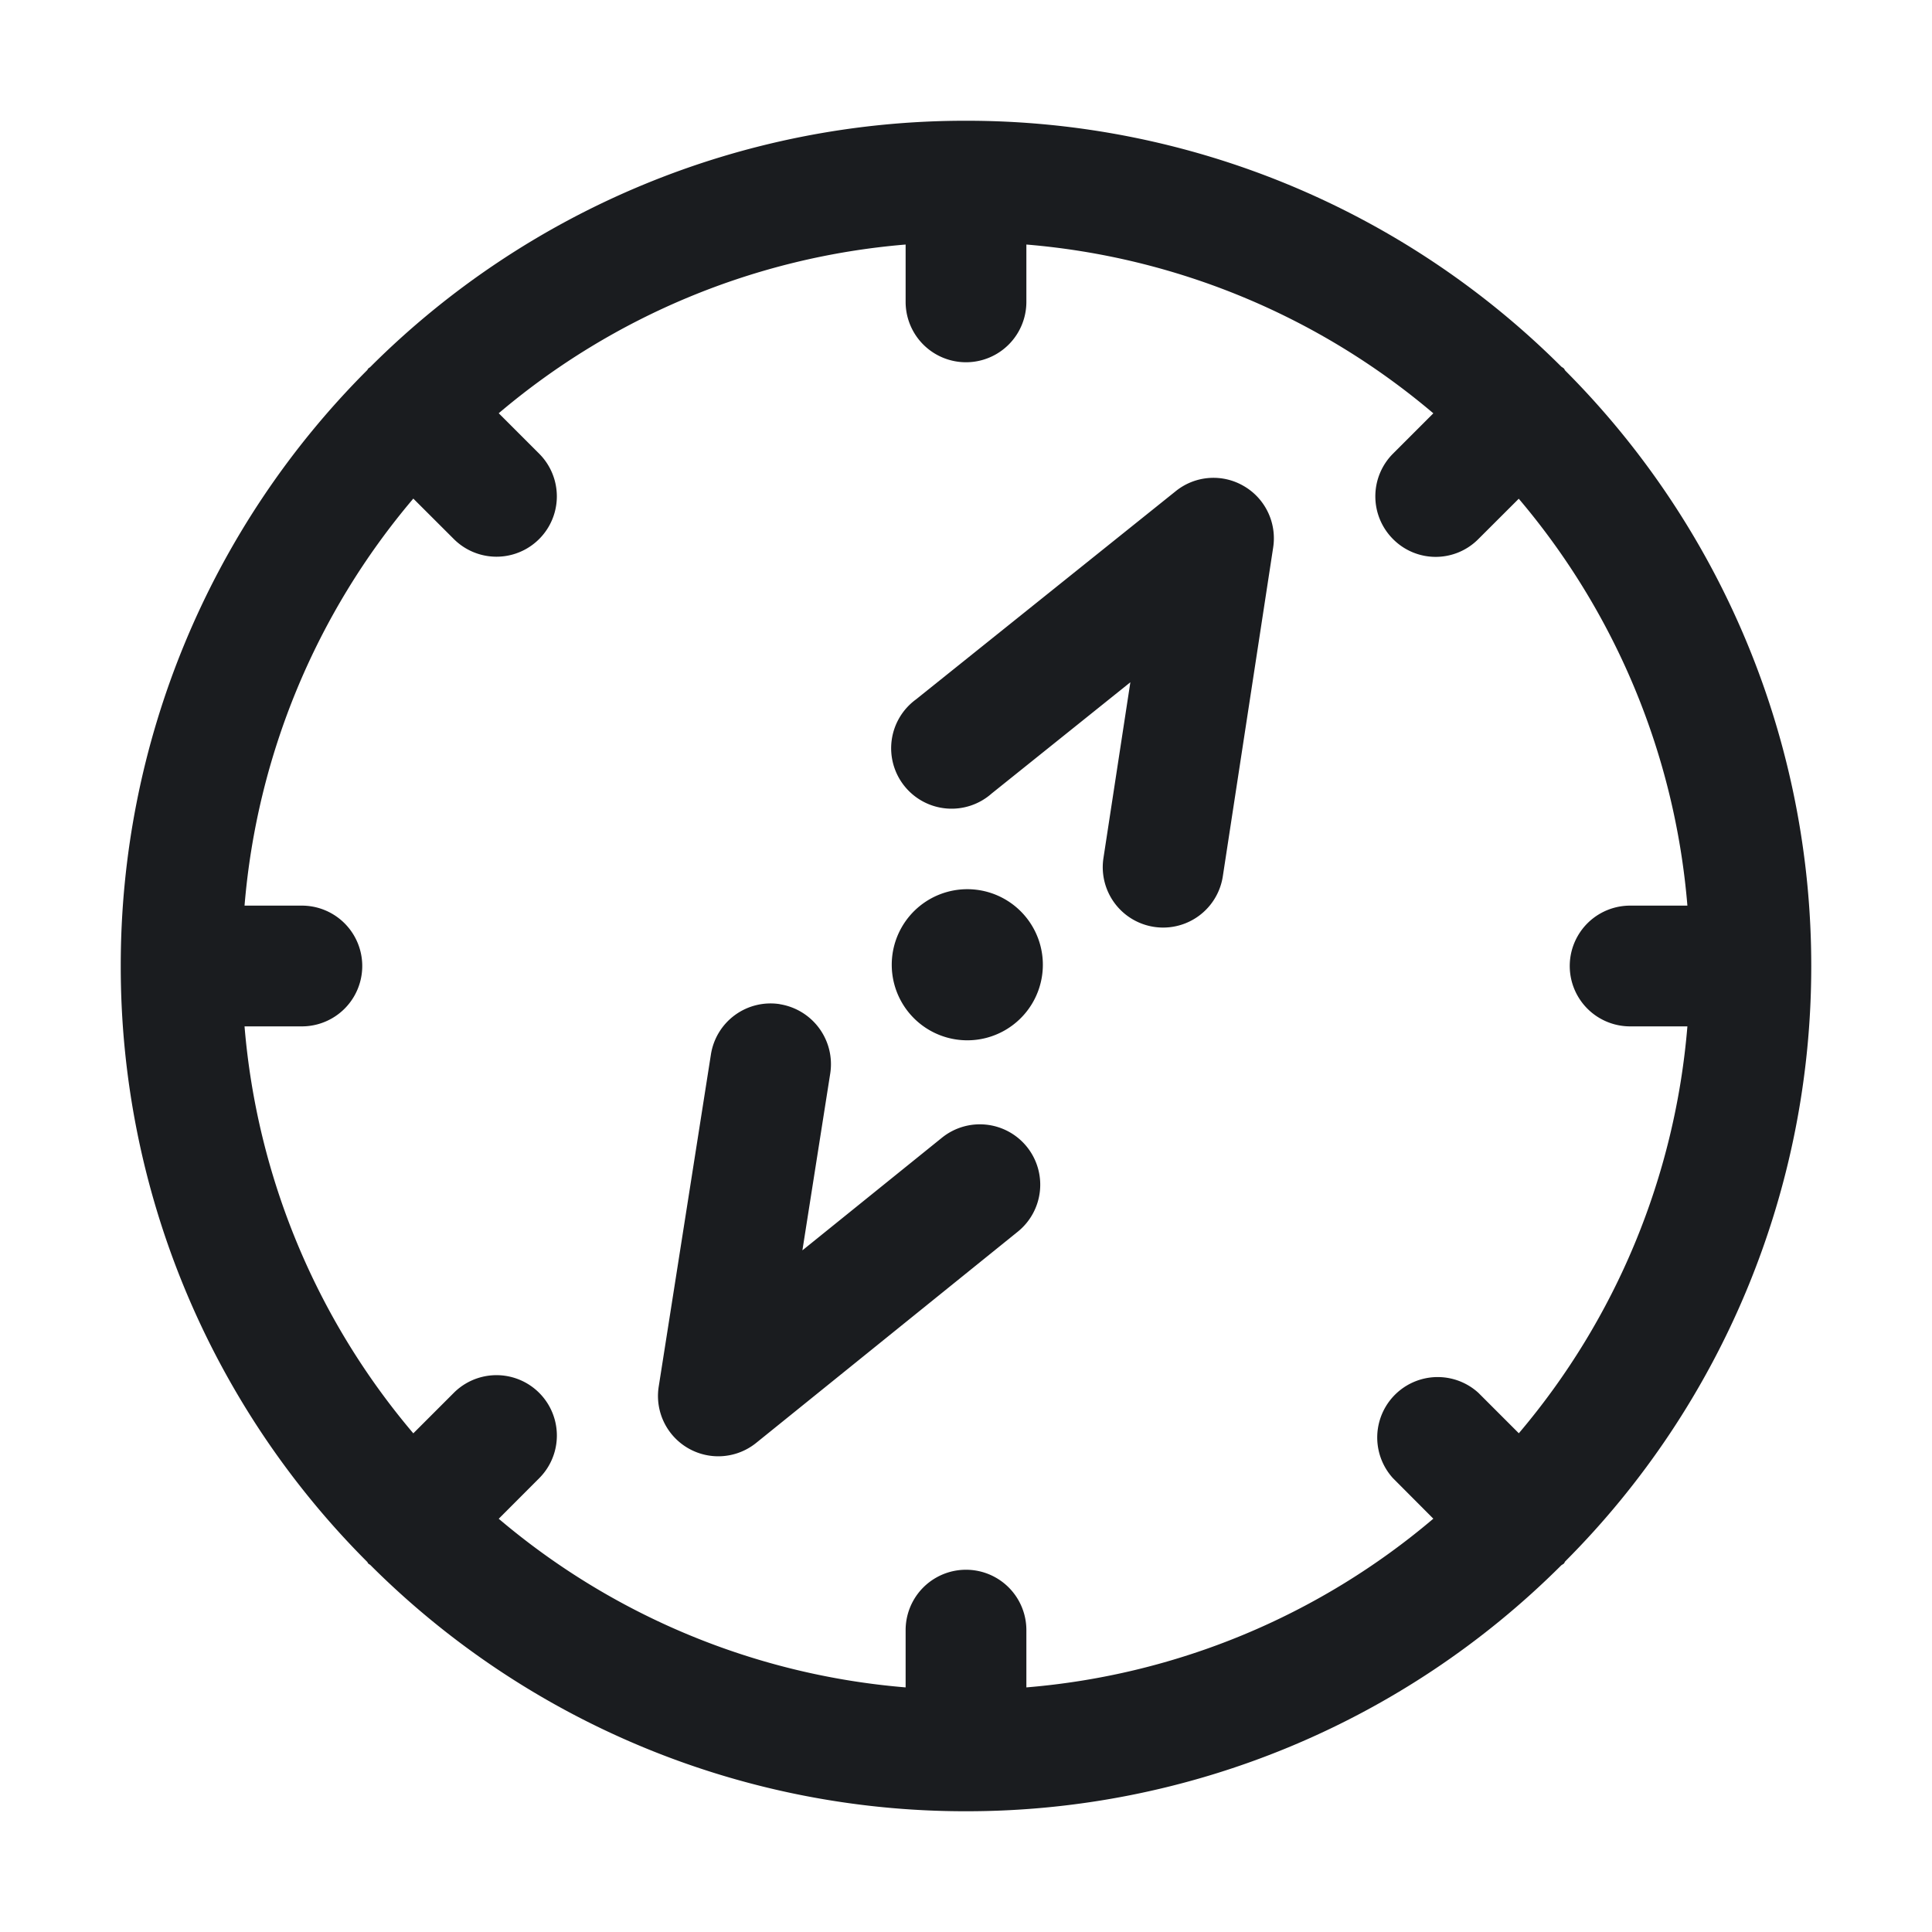 <svg xmlns="http://www.w3.org/2000/svg" width="28" height="28" fill="none"><g clip-path="url(#a)"><path fill="#1A1C1F" fill-rule="evenodd" d="M14 1.75a12.2 12.2 0 0 1 8.628 3.564l.035.024c.01.01.014.025.024.035A12.21 12.21 0 0 1 26.25 14a12.2 12.2 0 0 1-3.563 8.626c-.01.01-.013.025-.024.036l-.035.023A12.2 12.2 0 0 1 14 26.25a12.2 12.2 0 0 1-8.634-3.57l-.027-.018c-.008-.008-.01-.018-.017-.026A12.2 12.2 0 0 1 1.75 14a12.2 12.2 0 0 1 3.572-8.636l.017-.026.026-.018A12.2 12.2 0 0 1 14 1.75m.875 1.794v.831a.875.875 0 0 1-1.75 0v-.831a10.45 10.45 0 0 0-5.897 2.445l.586.586a.874.874 0 1 1-1.237 1.237l-.587-.586a10.45 10.45 0 0 0-2.446 5.899h.831a.875.875 0 1 1 0 1.75h-.831a10.45 10.45 0 0 0 2.446 5.898l.587-.587a.874.874 0 1 1 1.237 1.238l-.586.587a10.44 10.44 0 0 0 5.897 2.444v-.83a.874.874 0 1 1 1.75 0v.83a10.44 10.44 0 0 0 5.898-2.445l-.585-.587a.876.876 0 0 1 1.238-1.237l.586.586a10.44 10.44 0 0 0 2.443-5.897h-.83a.875.875 0 1 1 0-1.75h.83a10.44 10.44 0 0 0-2.444-5.897l-.585.584a.87.87 0 0 1-1.238 0 .876.876 0 0 1 0-1.237l.585-.585a10.45 10.45 0 0 0-5.898-2.446m-3.572 11.01a.88.88 0 0 1 .73 1l-.404 2.567 2.022-1.632a.874.874 0 1 1 1.1 1.361l-3.79 3.06a.874.874 0 0 1-1.414-.817l.756-4.81a.875.875 0 0 1 1-.73m1.756-1.098a1.095 1.095 0 1 1 1.896 1.095 1.095 1.095 0 0 1-1.896-1.095m4.965-6.412c.313.18.482.534.428.89l-.73 4.767a.875.875 0 0 1-1.73-.264l.39-2.548-2.01 1.612a.876.876 0 1 1-1.095-1.365l3.763-3.017a.87.87 0 0 1 .984-.075" clip-rule="evenodd"/></g><defs><clipPath id="a"><path fill="#fff" d="M0 0h28v28H0z"/></clipPath></defs></svg>